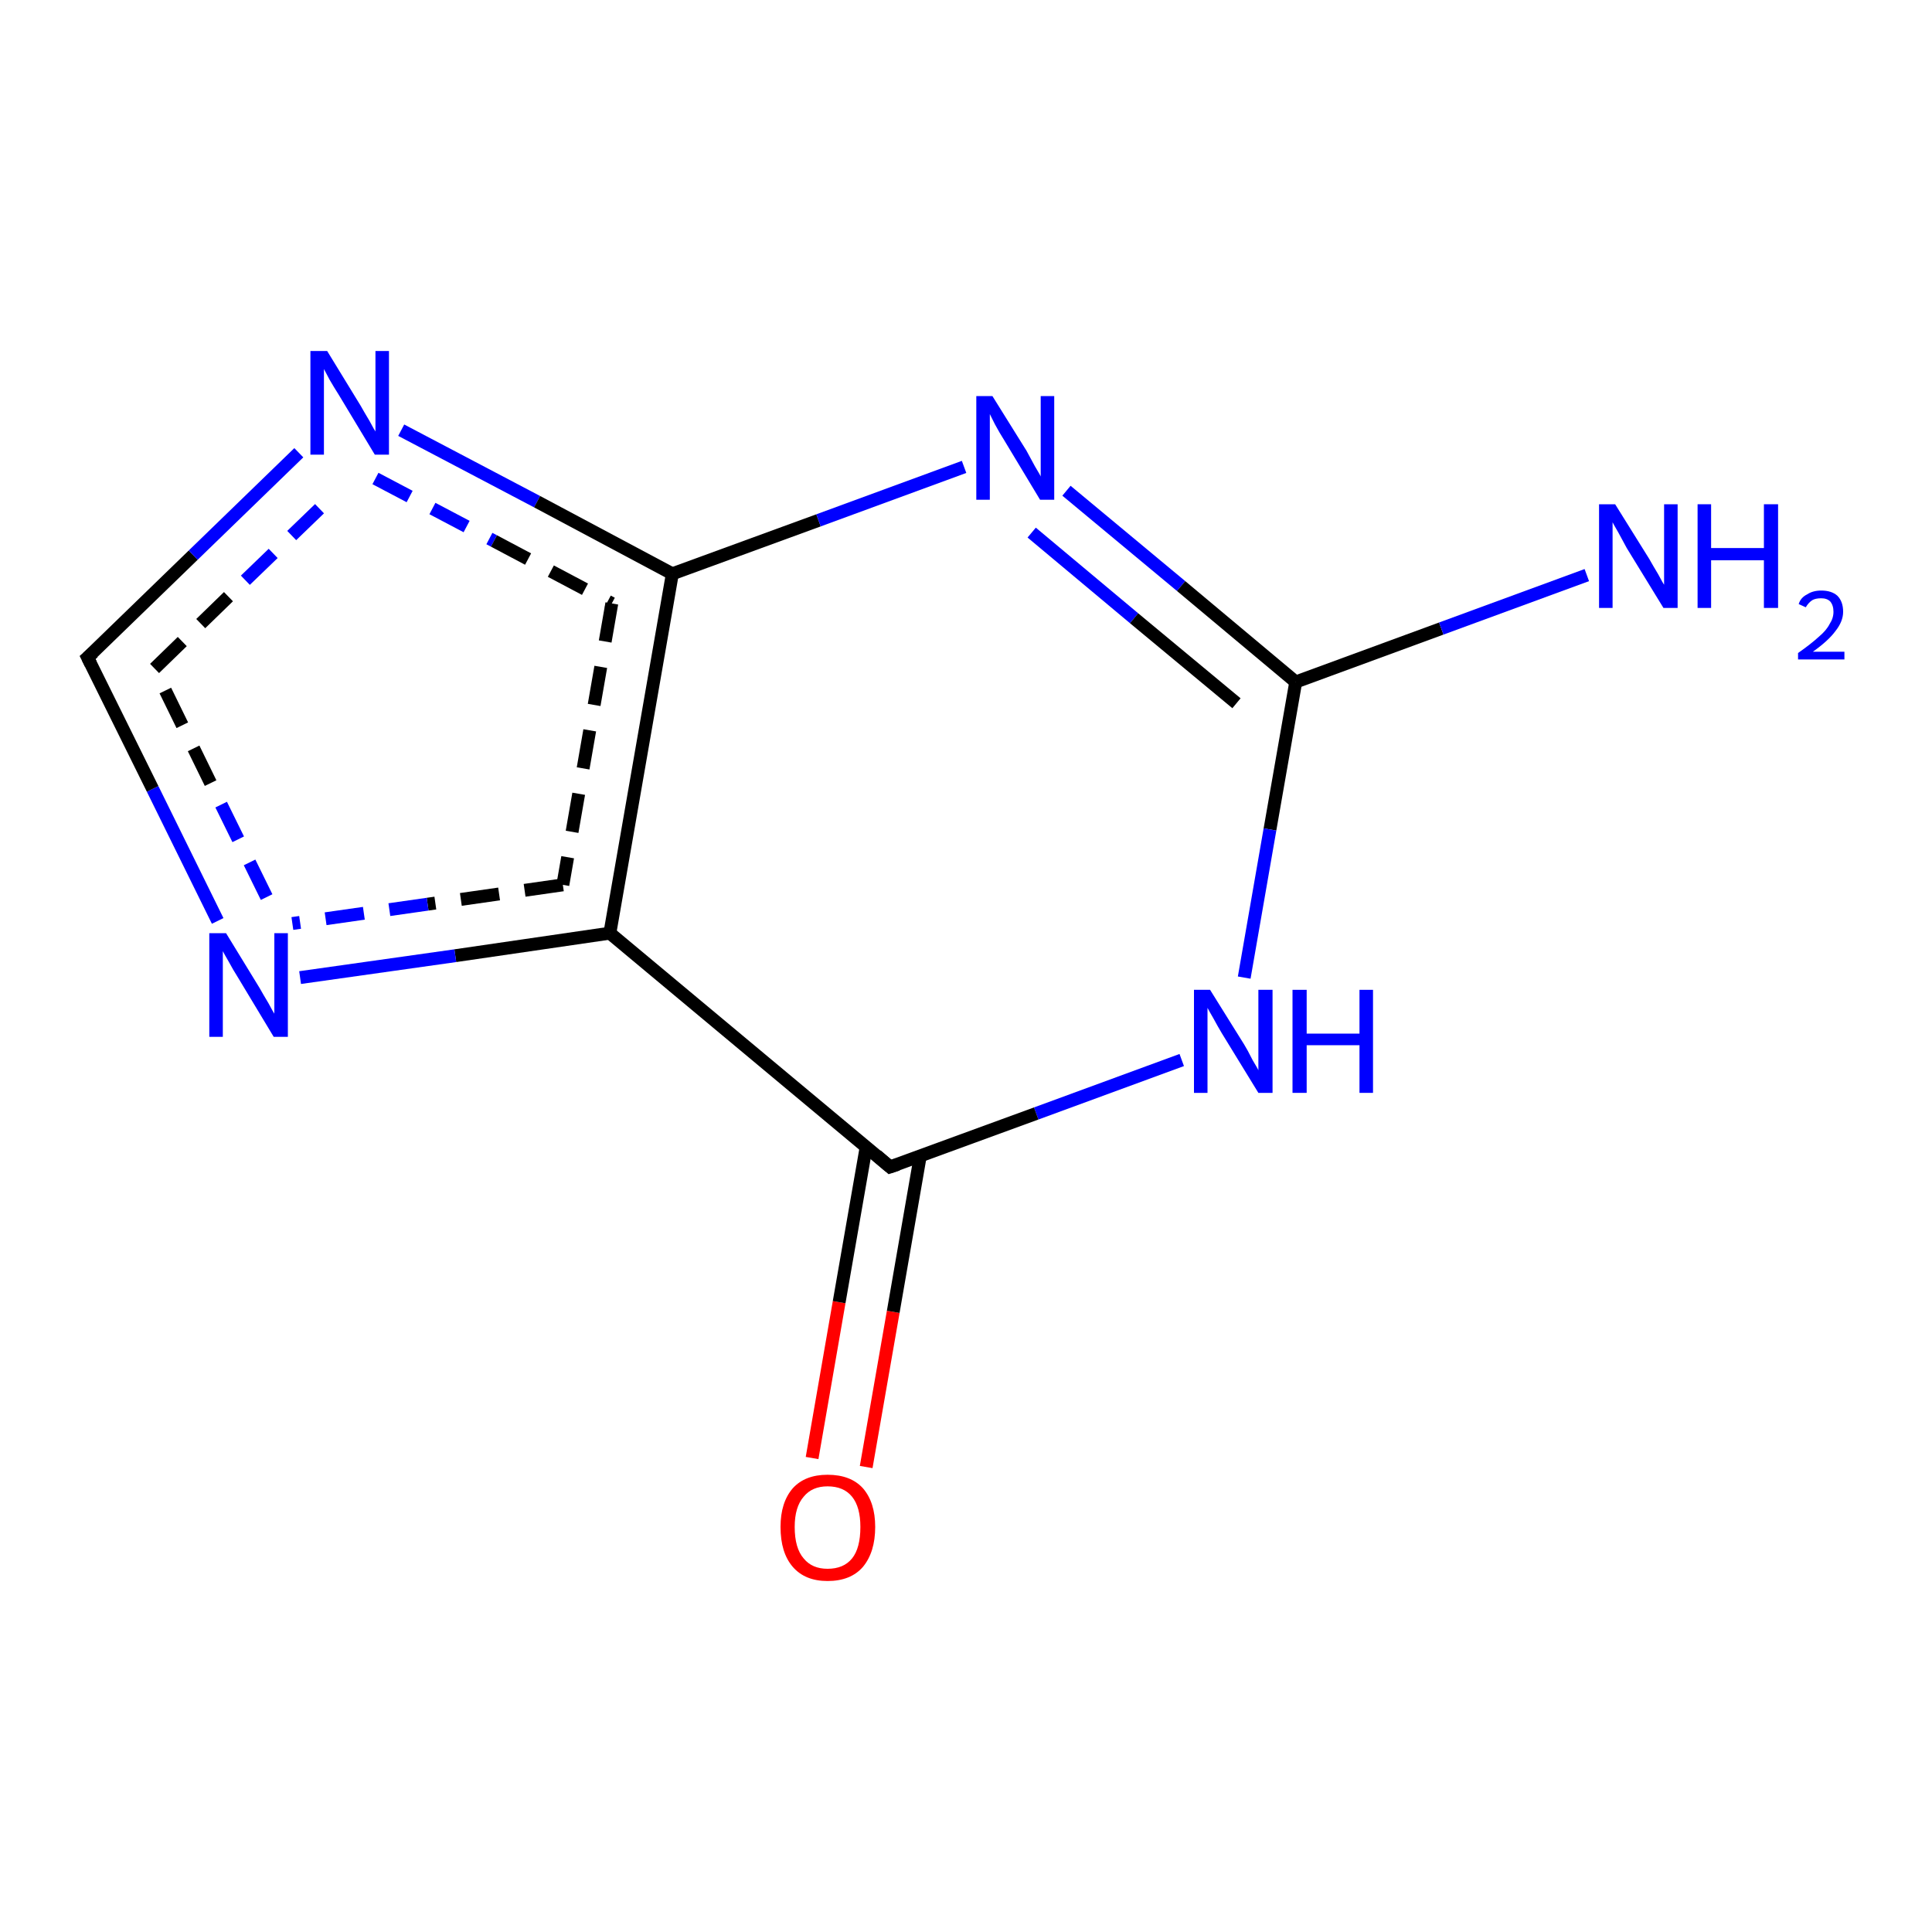 <?xml version='1.0' encoding='iso-8859-1'?>
<svg version='1.1' baseProfile='full'
              xmlns='http://www.w3.org/2000/svg'
                      xmlns:rdkit='http://www.rdkit.org/xml'
                      xmlns:xlink='http://www.w3.org/1999/xlink'
                  xml:space='preserve'
width='300px' height='300px' viewBox='0 0 300 300'>
<!-- END OF HEADER -->
<rect style='opacity:1.0;fill:#FFFFFF;stroke:none' width='300.0' height='300.0' x='0.0' y='0.0'> </rect>
<path class='bond-0 atom-0 atom-1' d='M 126.1,226.4 L 130.3,202.2' style='fill:none;fill-rule:evenodd;stroke:#FF0000;stroke-width:2.0px;stroke-linecap:butt;stroke-linejoin:miter;stroke-opacity:1' />
<path class='bond-0 atom-0 atom-1' d='M 130.3,202.2 L 134.5,178.1' style='fill:none;fill-rule:evenodd;stroke:#000000;stroke-width:2.0px;stroke-linecap:butt;stroke-linejoin:miter;stroke-opacity:1' />
<path class='bond-0 atom-0 atom-1' d='M 134.5,227.8 L 138.7,203.7' style='fill:none;fill-rule:evenodd;stroke:#FF0000;stroke-width:2.0px;stroke-linecap:butt;stroke-linejoin:miter;stroke-opacity:1' />
<path class='bond-0 atom-0 atom-1' d='M 138.7,203.7 L 142.9,179.5' style='fill:none;fill-rule:evenodd;stroke:#000000;stroke-width:2.0px;stroke-linecap:butt;stroke-linejoin:miter;stroke-opacity:1' />
<path class='bond-1 atom-1 atom-2' d='M 138.2,181.2 L 94.7,144.9' style='fill:none;fill-rule:evenodd;stroke:#000000;stroke-width:2.0px;stroke-linecap:butt;stroke-linejoin:miter;stroke-opacity:1' />
<path class='bond-2 atom-2 atom-3' d='M 94.7,144.9 L 70.7,148.4' style='fill:none;fill-rule:evenodd;stroke:#000000;stroke-width:2.0px;stroke-linecap:butt;stroke-linejoin:miter;stroke-opacity:1' />
<path class='bond-2 atom-2 atom-3' d='M 70.7,148.4 L 46.6,151.8' style='fill:none;fill-rule:evenodd;stroke:#0000FF;stroke-width:2.0px;stroke-linecap:butt;stroke-linejoin:miter;stroke-opacity:1' />
<path class='bond-2 atom-2 atom-3' d='M 87.4,137.4 L 66.4,140.4' style='fill:none;fill-rule:evenodd;stroke:#000000;stroke-width:2.0px;stroke-linecap:butt;stroke-linejoin:miter;stroke-opacity:1;stroke-dasharray:6,4' />
<path class='bond-2 atom-2 atom-3' d='M 66.4,140.4 L 45.4,143.4' style='fill:none;fill-rule:evenodd;stroke:#0000FF;stroke-width:2.0px;stroke-linecap:butt;stroke-linejoin:miter;stroke-opacity:1;stroke-dasharray:6,4' />
<path class='bond-3 atom-3 atom-4' d='M 33.8,143.0 L 23.7,122.5' style='fill:none;fill-rule:evenodd;stroke:#0000FF;stroke-width:2.0px;stroke-linecap:butt;stroke-linejoin:miter;stroke-opacity:1' />
<path class='bond-3 atom-3 atom-4' d='M 23.7,122.5 L 13.6,102.1' style='fill:none;fill-rule:evenodd;stroke:#000000;stroke-width:2.0px;stroke-linecap:butt;stroke-linejoin:miter;stroke-opacity:1' />
<path class='bond-3 atom-3 atom-4' d='M 41.4,139.3 L 32.7,121.6' style='fill:none;fill-rule:evenodd;stroke:#0000FF;stroke-width:2.0px;stroke-linecap:butt;stroke-linejoin:miter;stroke-opacity:1;stroke-dasharray:6,4' />
<path class='bond-3 atom-3 atom-4' d='M 32.7,121.6 L 24.0,103.8' style='fill:none;fill-rule:evenodd;stroke:#000000;stroke-width:2.0px;stroke-linecap:butt;stroke-linejoin:miter;stroke-opacity:1;stroke-dasharray:6,4' />
<path class='bond-4 atom-4 atom-5' d='M 13.6,102.1 L 30.0,86.2' style='fill:none;fill-rule:evenodd;stroke:#000000;stroke-width:2.0px;stroke-linecap:butt;stroke-linejoin:miter;stroke-opacity:1' />
<path class='bond-4 atom-4 atom-5' d='M 30.0,86.2 L 46.4,70.3' style='fill:none;fill-rule:evenodd;stroke:#0000FF;stroke-width:2.0px;stroke-linecap:butt;stroke-linejoin:miter;stroke-opacity:1' />
<path class='bond-4 atom-4 atom-5' d='M 24.0,103.8 L 38.1,90.1' style='fill:none;fill-rule:evenodd;stroke:#000000;stroke-width:2.0px;stroke-linecap:butt;stroke-linejoin:miter;stroke-opacity:1;stroke-dasharray:6,4' />
<path class='bond-4 atom-4 atom-5' d='M 38.1,90.1 L 52.3,76.4' style='fill:none;fill-rule:evenodd;stroke:#0000FF;stroke-width:2.0px;stroke-linecap:butt;stroke-linejoin:miter;stroke-opacity:1;stroke-dasharray:6,4' />
<path class='bond-5 atom-5 atom-6' d='M 62.3,66.8 L 83.4,77.9' style='fill:none;fill-rule:evenodd;stroke:#0000FF;stroke-width:2.0px;stroke-linecap:butt;stroke-linejoin:miter;stroke-opacity:1' />
<path class='bond-5 atom-5 atom-6' d='M 83.4,77.9 L 104.4,89.1' style='fill:none;fill-rule:evenodd;stroke:#000000;stroke-width:2.0px;stroke-linecap:butt;stroke-linejoin:miter;stroke-opacity:1' />
<path class='bond-5 atom-5 atom-6' d='M 58.3,74.3 L 76.7,84.0' style='fill:none;fill-rule:evenodd;stroke:#0000FF;stroke-width:2.0px;stroke-linecap:butt;stroke-linejoin:miter;stroke-opacity:1;stroke-dasharray:6,4' />
<path class='bond-5 atom-5 atom-6' d='M 76.7,84.0 L 95.0,93.7' style='fill:none;fill-rule:evenodd;stroke:#000000;stroke-width:2.0px;stroke-linecap:butt;stroke-linejoin:miter;stroke-opacity:1;stroke-dasharray:6,4' />
<path class='bond-6 atom-6 atom-7' d='M 104.4,89.1 L 127.1,80.8' style='fill:none;fill-rule:evenodd;stroke:#000000;stroke-width:2.0px;stroke-linecap:butt;stroke-linejoin:miter;stroke-opacity:1' />
<path class='bond-6 atom-6 atom-7' d='M 127.1,80.8 L 149.7,72.5' style='fill:none;fill-rule:evenodd;stroke:#0000FF;stroke-width:2.0px;stroke-linecap:butt;stroke-linejoin:miter;stroke-opacity:1' />
<path class='bond-7 atom-7 atom-8' d='M 165.6,76.2 L 183.4,91.0' style='fill:none;fill-rule:evenodd;stroke:#0000FF;stroke-width:2.0px;stroke-linecap:butt;stroke-linejoin:miter;stroke-opacity:1' />
<path class='bond-7 atom-7 atom-8' d='M 183.4,91.0 L 201.2,105.9' style='fill:none;fill-rule:evenodd;stroke:#000000;stroke-width:2.0px;stroke-linecap:butt;stroke-linejoin:miter;stroke-opacity:1' />
<path class='bond-7 atom-7 atom-8' d='M 160.2,82.7 L 176.1,96.0' style='fill:none;fill-rule:evenodd;stroke:#0000FF;stroke-width:2.0px;stroke-linecap:butt;stroke-linejoin:miter;stroke-opacity:1' />
<path class='bond-7 atom-7 atom-8' d='M 176.1,96.0 L 192.0,109.2' style='fill:none;fill-rule:evenodd;stroke:#000000;stroke-width:2.0px;stroke-linecap:butt;stroke-linejoin:miter;stroke-opacity:1' />
<path class='bond-8 atom-8 atom-9' d='M 201.2,105.9 L 197.2,128.8' style='fill:none;fill-rule:evenodd;stroke:#000000;stroke-width:2.0px;stroke-linecap:butt;stroke-linejoin:miter;stroke-opacity:1' />
<path class='bond-8 atom-8 atom-9' d='M 197.2,128.8 L 193.2,151.8' style='fill:none;fill-rule:evenodd;stroke:#0000FF;stroke-width:2.0px;stroke-linecap:butt;stroke-linejoin:miter;stroke-opacity:1' />
<path class='bond-9 atom-8 atom-10' d='M 201.2,105.9 L 223.8,97.6' style='fill:none;fill-rule:evenodd;stroke:#000000;stroke-width:2.0px;stroke-linecap:butt;stroke-linejoin:miter;stroke-opacity:1' />
<path class='bond-9 atom-8 atom-10' d='M 223.8,97.6 L 246.4,89.3' style='fill:none;fill-rule:evenodd;stroke:#0000FF;stroke-width:2.0px;stroke-linecap:butt;stroke-linejoin:miter;stroke-opacity:1' />
<path class='bond-10 atom-9 atom-1' d='M 183.5,164.6 L 160.9,172.9' style='fill:none;fill-rule:evenodd;stroke:#0000FF;stroke-width:2.0px;stroke-linecap:butt;stroke-linejoin:miter;stroke-opacity:1' />
<path class='bond-10 atom-9 atom-1' d='M 160.9,172.9 L 138.2,181.2' style='fill:none;fill-rule:evenodd;stroke:#000000;stroke-width:2.0px;stroke-linecap:butt;stroke-linejoin:miter;stroke-opacity:1' />
<path class='bond-11 atom-6 atom-2' d='M 104.4,89.1 L 94.7,144.9' style='fill:none;fill-rule:evenodd;stroke:#000000;stroke-width:2.0px;stroke-linecap:butt;stroke-linejoin:miter;stroke-opacity:1' />
<path class='bond-11 atom-6 atom-2' d='M 95.0,93.7 L 87.4,137.4' style='fill:none;fill-rule:evenodd;stroke:#000000;stroke-width:2.0px;stroke-linecap:butt;stroke-linejoin:miter;stroke-opacity:1;stroke-dasharray:6,4' />
<path d='M 136.1,179.4 L 138.2,181.2 L 139.4,180.8' style='fill:none;stroke:#000000;stroke-width:2.0px;stroke-linecap:butt;stroke-linejoin:miter;stroke-opacity:1;' />
<path d='M 14.1,103.1 L 13.6,102.1 L 14.5,101.3' style='fill:none;stroke:#000000;stroke-width:2.0px;stroke-linecap:butt;stroke-linejoin:miter;stroke-opacity:1;' />
<path class='atom-0' d='M 121.2 237.1
Q 121.2 233.3, 123.1 231.1
Q 125.0 229.0, 128.5 229.0
Q 132.1 229.0, 134.0 231.1
Q 135.9 233.3, 135.9 237.1
Q 135.9 241.0, 134.0 243.3
Q 132.1 245.5, 128.5 245.5
Q 125.0 245.5, 123.1 243.3
Q 121.2 241.1, 121.2 237.1
M 128.5 243.6
Q 131.0 243.6, 132.3 242.0
Q 133.6 240.4, 133.6 237.1
Q 133.6 234.0, 132.3 232.4
Q 131.0 230.8, 128.5 230.8
Q 126.1 230.8, 124.8 232.4
Q 123.4 234.0, 123.4 237.1
Q 123.4 240.4, 124.8 242.0
Q 126.1 243.6, 128.5 243.6
' fill='#FF0000'/>
<path class='atom-3' d='M 35.1 144.9
L 40.3 153.4
Q 40.8 154.3, 41.7 155.8
Q 42.5 157.3, 42.6 157.4
L 42.6 144.9
L 44.7 144.9
L 44.7 161.0
L 42.5 161.0
L 36.9 151.7
Q 36.2 150.6, 35.5 149.3
Q 34.8 148.1, 34.6 147.7
L 34.6 161.0
L 32.5 161.0
L 32.5 144.9
L 35.1 144.9
' fill='#0000FF'/>
<path class='atom-5' d='M 50.8 54.5
L 56.0 63.0
Q 56.5 63.9, 57.4 65.4
Q 58.2 66.9, 58.3 67.0
L 58.3 54.5
L 60.4 54.5
L 60.4 70.6
L 58.2 70.6
L 52.6 61.3
Q 51.9 60.2, 51.2 59.0
Q 50.5 57.7, 50.3 57.3
L 50.3 70.6
L 48.2 70.6
L 48.2 54.5
L 50.8 54.5
' fill='#0000FF'/>
<path class='atom-7' d='M 154.1 61.5
L 159.4 70.0
Q 159.9 70.9, 160.7 72.4
Q 161.6 73.9, 161.6 74.0
L 161.6 61.5
L 163.7 61.5
L 163.7 77.6
L 161.5 77.6
L 155.9 68.3
Q 155.2 67.2, 154.5 65.9
Q 153.9 64.7, 153.7 64.3
L 153.7 77.6
L 151.6 77.6
L 151.6 61.5
L 154.1 61.5
' fill='#0000FF'/>
<path class='atom-9' d='M 187.9 153.7
L 193.2 162.2
Q 193.7 163.0, 194.5 164.6
Q 195.4 166.1, 195.4 166.2
L 195.4 153.7
L 197.6 153.7
L 197.6 169.7
L 195.4 169.7
L 189.7 160.4
Q 189.1 159.4, 188.4 158.1
Q 187.7 156.9, 187.5 156.5
L 187.5 169.7
L 185.4 169.7
L 185.4 153.7
L 187.9 153.7
' fill='#0000FF'/>
<path class='atom-9' d='M 200.7 153.7
L 202.9 153.7
L 202.9 160.5
L 211.1 160.5
L 211.1 153.7
L 213.2 153.7
L 213.2 169.7
L 211.1 169.7
L 211.1 162.3
L 202.9 162.3
L 202.9 169.7
L 200.7 169.7
L 200.7 153.7
' fill='#0000FF'/>
<path class='atom-10' d='M 250.8 78.3
L 256.1 86.8
Q 256.6 87.7, 257.5 89.2
Q 258.3 90.7, 258.4 90.8
L 258.4 78.3
L 260.5 78.3
L 260.5 94.4
L 258.3 94.4
L 252.6 85.1
Q 252.0 84.0, 251.3 82.7
Q 250.6 81.5, 250.4 81.1
L 250.4 94.4
L 248.3 94.4
L 248.3 78.3
L 250.8 78.3
' fill='#0000FF'/>
<path class='atom-10' d='M 263.6 78.3
L 265.7 78.3
L 265.7 85.1
L 273.9 85.1
L 273.9 78.3
L 276.1 78.3
L 276.1 94.4
L 273.9 94.4
L 273.9 87.0
L 265.7 87.0
L 265.7 94.4
L 263.6 94.4
L 263.6 78.3
' fill='#0000FF'/>
<path class='atom-10' d='M 279.3 93.8
Q 279.6 92.8, 280.6 92.3
Q 281.5 91.7, 282.8 91.7
Q 284.4 91.7, 285.3 92.5
Q 286.2 93.4, 286.2 95.0
Q 286.2 96.5, 285.0 98.0
Q 283.9 99.5, 281.5 101.2
L 286.4 101.2
L 286.4 102.4
L 279.2 102.4
L 279.2 101.4
Q 281.2 100.0, 282.4 98.9
Q 283.6 97.9, 284.1 96.9
Q 284.7 96.0, 284.7 95.0
Q 284.7 94.0, 284.2 93.4
Q 283.7 92.9, 282.8 92.9
Q 281.9 92.9, 281.4 93.2
Q 280.8 93.6, 280.4 94.3
L 279.3 93.8
' fill='#0000FF'/>
</svg>
